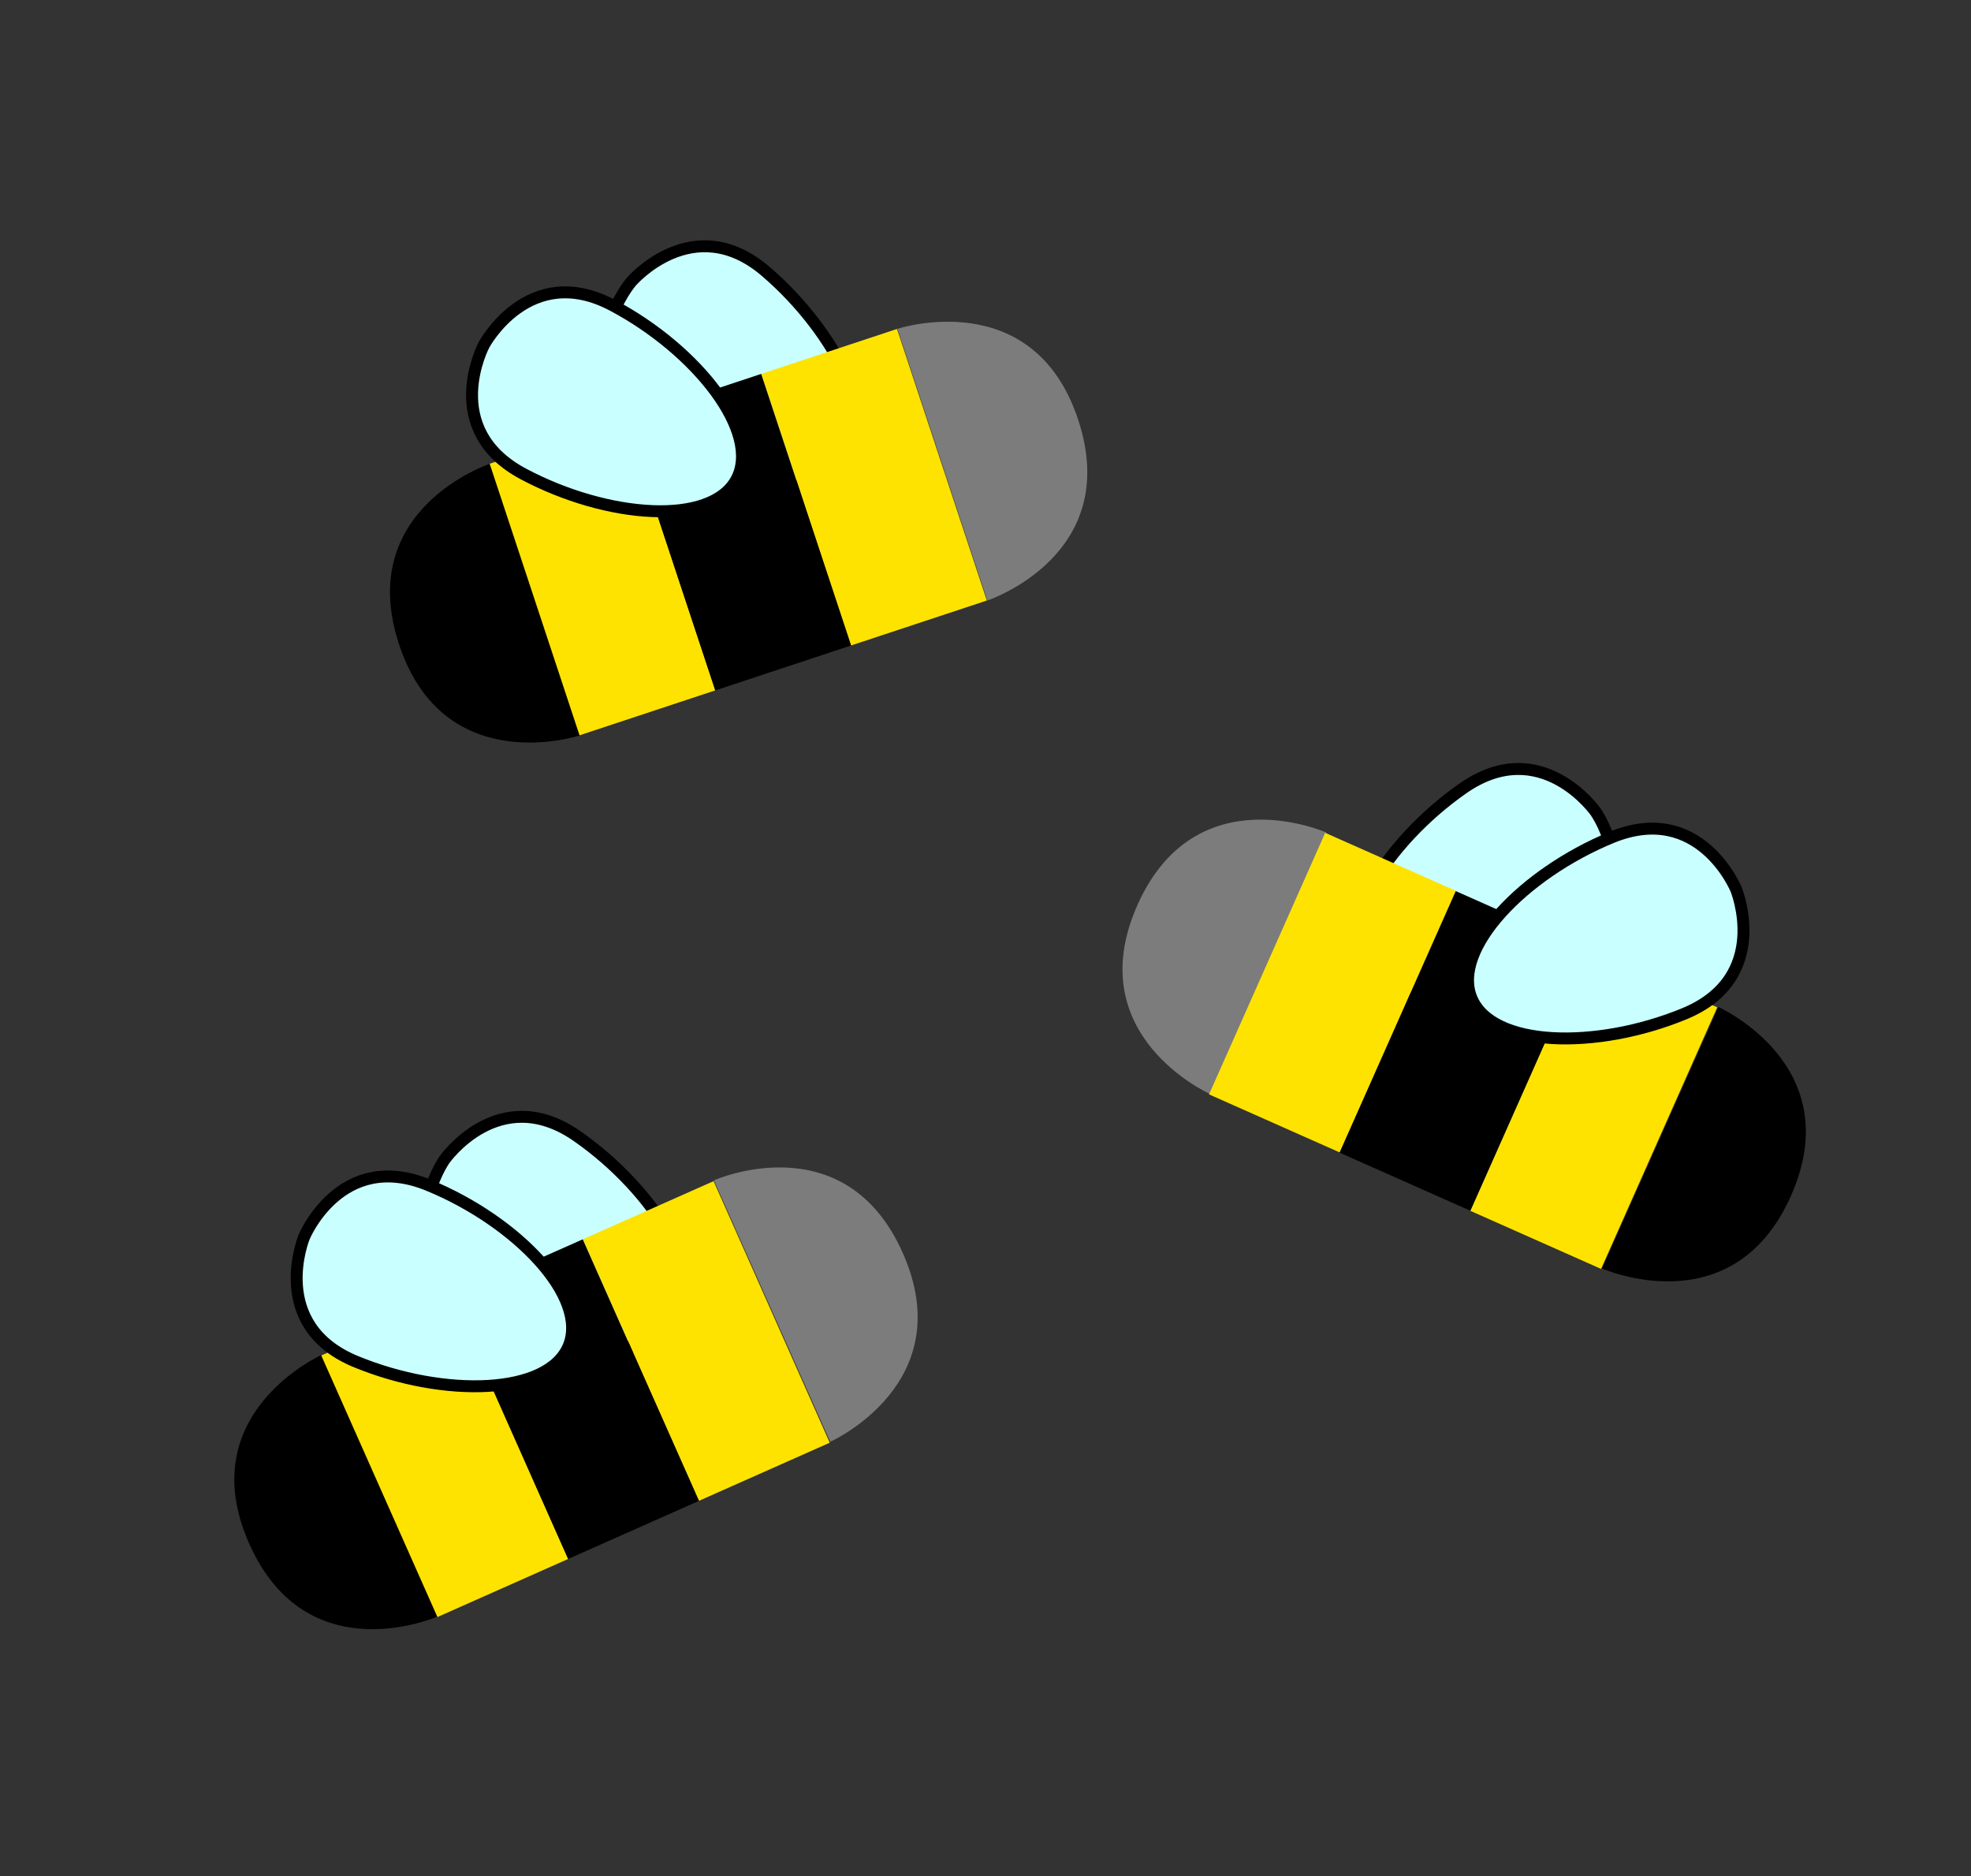 <?xml version="1.0" encoding="utf-8"?>
<!-- Generator: Adobe Illustrator 17.0.0, SVG Export Plug-In . SVG Version: 6.00 Build 0)  -->
<!DOCTYPE svg PUBLIC "-//W3C//DTD SVG 1.1//EN" "http://www.w3.org/Graphics/SVG/1.1/DTD/svg11.dtd">
<svg version="1.1" id="Calque_1" xmlns="http://www.w3.org/2000/svg" xmlns:xlink="http://www.w3.org/1999/xlink" x="0px" y="0px"
	 width="124px" height="118px" viewBox="0 0 124 118" enable-background="new 0 0 124 118" xml:space="preserve">
<rect x="0" y="0" width="124" height="118" fill="#333333" stroke="none"/>
<g>
	<path fill="#CAFFFF" stroke="#000000" stroke-width="0.75" d="M53.382,29.432c-2.181,2.549-8.459,0.654-13.017-3.247
		c-4.558-3.903-0.655-8.46-0.655-8.46s3.902-4.558,8.46-0.656C52.728,20.972,55.564,26.884,53.382,29.432z"/>
	<path d="M36.482,46.257l-5.657-17.088c0,0-8.544,2.828-5.716,11.372C27.938,49.085,36.482,46.257,36.482,46.257z"/>
	<path fill="#7C7C7C" d="M56.458,20.684l5.656,17.088c0,0,8.544-2.829,5.716-11.373C65.002,17.856,56.458,20.684,56.458,20.684z"/>
	
		<rect x="33.426" y="27.299" transform="matrix(0.949 -0.314 0.314 0.949 -9.486 13.757)" fill="#FFE300" width="9" height="18"/>
	
		<rect x="50.513" y="21.643" transform="matrix(0.949 -0.314 0.314 0.949 -6.842 18.839)" fill="#FFE300" width="9" height="18"/>
	<rect x="41.969" y="24.47" transform="matrix(0.949 -0.314 0.314 0.949 -8.165 16.301)" width="9" height="18"/>
	<path fill="#CAFFFF" stroke="#000000" stroke-width="0.75" d="M46.336,30.149c-1.575,2.961-8.114,2.479-13.411-0.339
		c-5.297-2.818-2.479-8.116-2.479-8.116s2.818-5.297,8.114-2.479C43.857,22.035,47.912,27.187,46.336,30.149z"/>
</g>
<g>
	<path fill="#CAFFFF" stroke="#000000" stroke-width="0.75" d="M85.633,61.372c1.918,2.752,8.353,1.487,13.274-1.945
		c4.921-3.434,1.488-8.354,1.488-8.354s-3.433-4.921-8.354-1.488C87.12,53.019,83.714,58.622,85.633,61.372z"/>
	<path d="M100.789,79.786l7.318-16.445c0,0,8.223,3.659,4.564,11.881C109.012,83.444,100.789,79.786,100.789,79.786z"/>
	<path fill="#7C7C7C" d="M83.438,52.364L76.121,68.81c0,0-8.223-3.659-4.564-11.882S83.438,52.364,83.438,52.364z"/>
	
		<rect x="95.836" y="60.734" transform="matrix(-0.914 -0.406 0.406 -0.914 163.662 174.233)" fill="#FFE300" width="9" height="18"/>
	
		<rect x="79.391" y="53.416" transform="matrix(-0.914 -0.406 0.406 -0.914 135.166 153.544)" fill="#FFE300" width="9" height="18"/>
	<rect x="87.614" y="57.074" transform="matrix(-0.914 -0.406 0.406 -0.914 149.409 163.891)" width="9" height="18"/>
	<path fill="#CAFFFF" stroke="#000000" stroke-width="0.75" d="M92.575,62.782c1.275,3.103,7.83,3.268,13.379,0.987
		c5.55-2.281,3.268-7.831,3.268-7.831s-2.281-5.549-7.83-3.268C95.843,54.953,91.299,59.68,92.575,62.782z"/>
</g>
<g>
	<path fill="#CAFFFF" stroke="#000000" stroke-width="0.75" d="M42.718,83.25c-1.918,2.752-8.353,1.487-13.274-1.945
		c-4.921-3.434-1.488-8.354-1.488-8.354s3.433-4.921,8.354-1.488C41.231,74.896,44.637,80.499,42.718,83.25z"/>
	<path d="M27.562,101.663l-7.318-16.445c0,0-8.223,3.659-4.564,11.881C19.339,105.322,27.562,101.663,27.562,101.663z"/>
	<path fill="#7C7C7C" d="M44.913,74.241l7.317,16.446c0,0,8.223-3.659,4.564-11.882C53.136,70.583,44.913,74.241,44.913,74.241z"/>
	
		<rect x="23.515" y="82.611" transform="matrix(0.914 -0.406 0.406 0.914 -34.821 19.299)" fill="#FFE300" width="9" height="18"/>
	
		<rect x="39.96" y="75.294" transform="matrix(0.914 -0.406 0.406 0.914 -30.426 25.352)" fill="#FFE300" width="9" height="18"/>
	<rect x="31.737" y="78.952" transform="matrix(0.914 -0.406 0.406 0.914 -32.627 22.329)" width="9" height="18"/>
	<path fill="#CAFFFF" stroke="#000000" stroke-width="0.75" d="M35.776,84.66c-1.275,3.103-7.83,3.268-13.379,0.987
		c-5.55-2.281-3.268-7.831-3.268-7.831s2.281-5.549,7.83-3.268C32.508,76.83,37.052,81.557,35.776,84.66z"/>
</g>
</svg>
